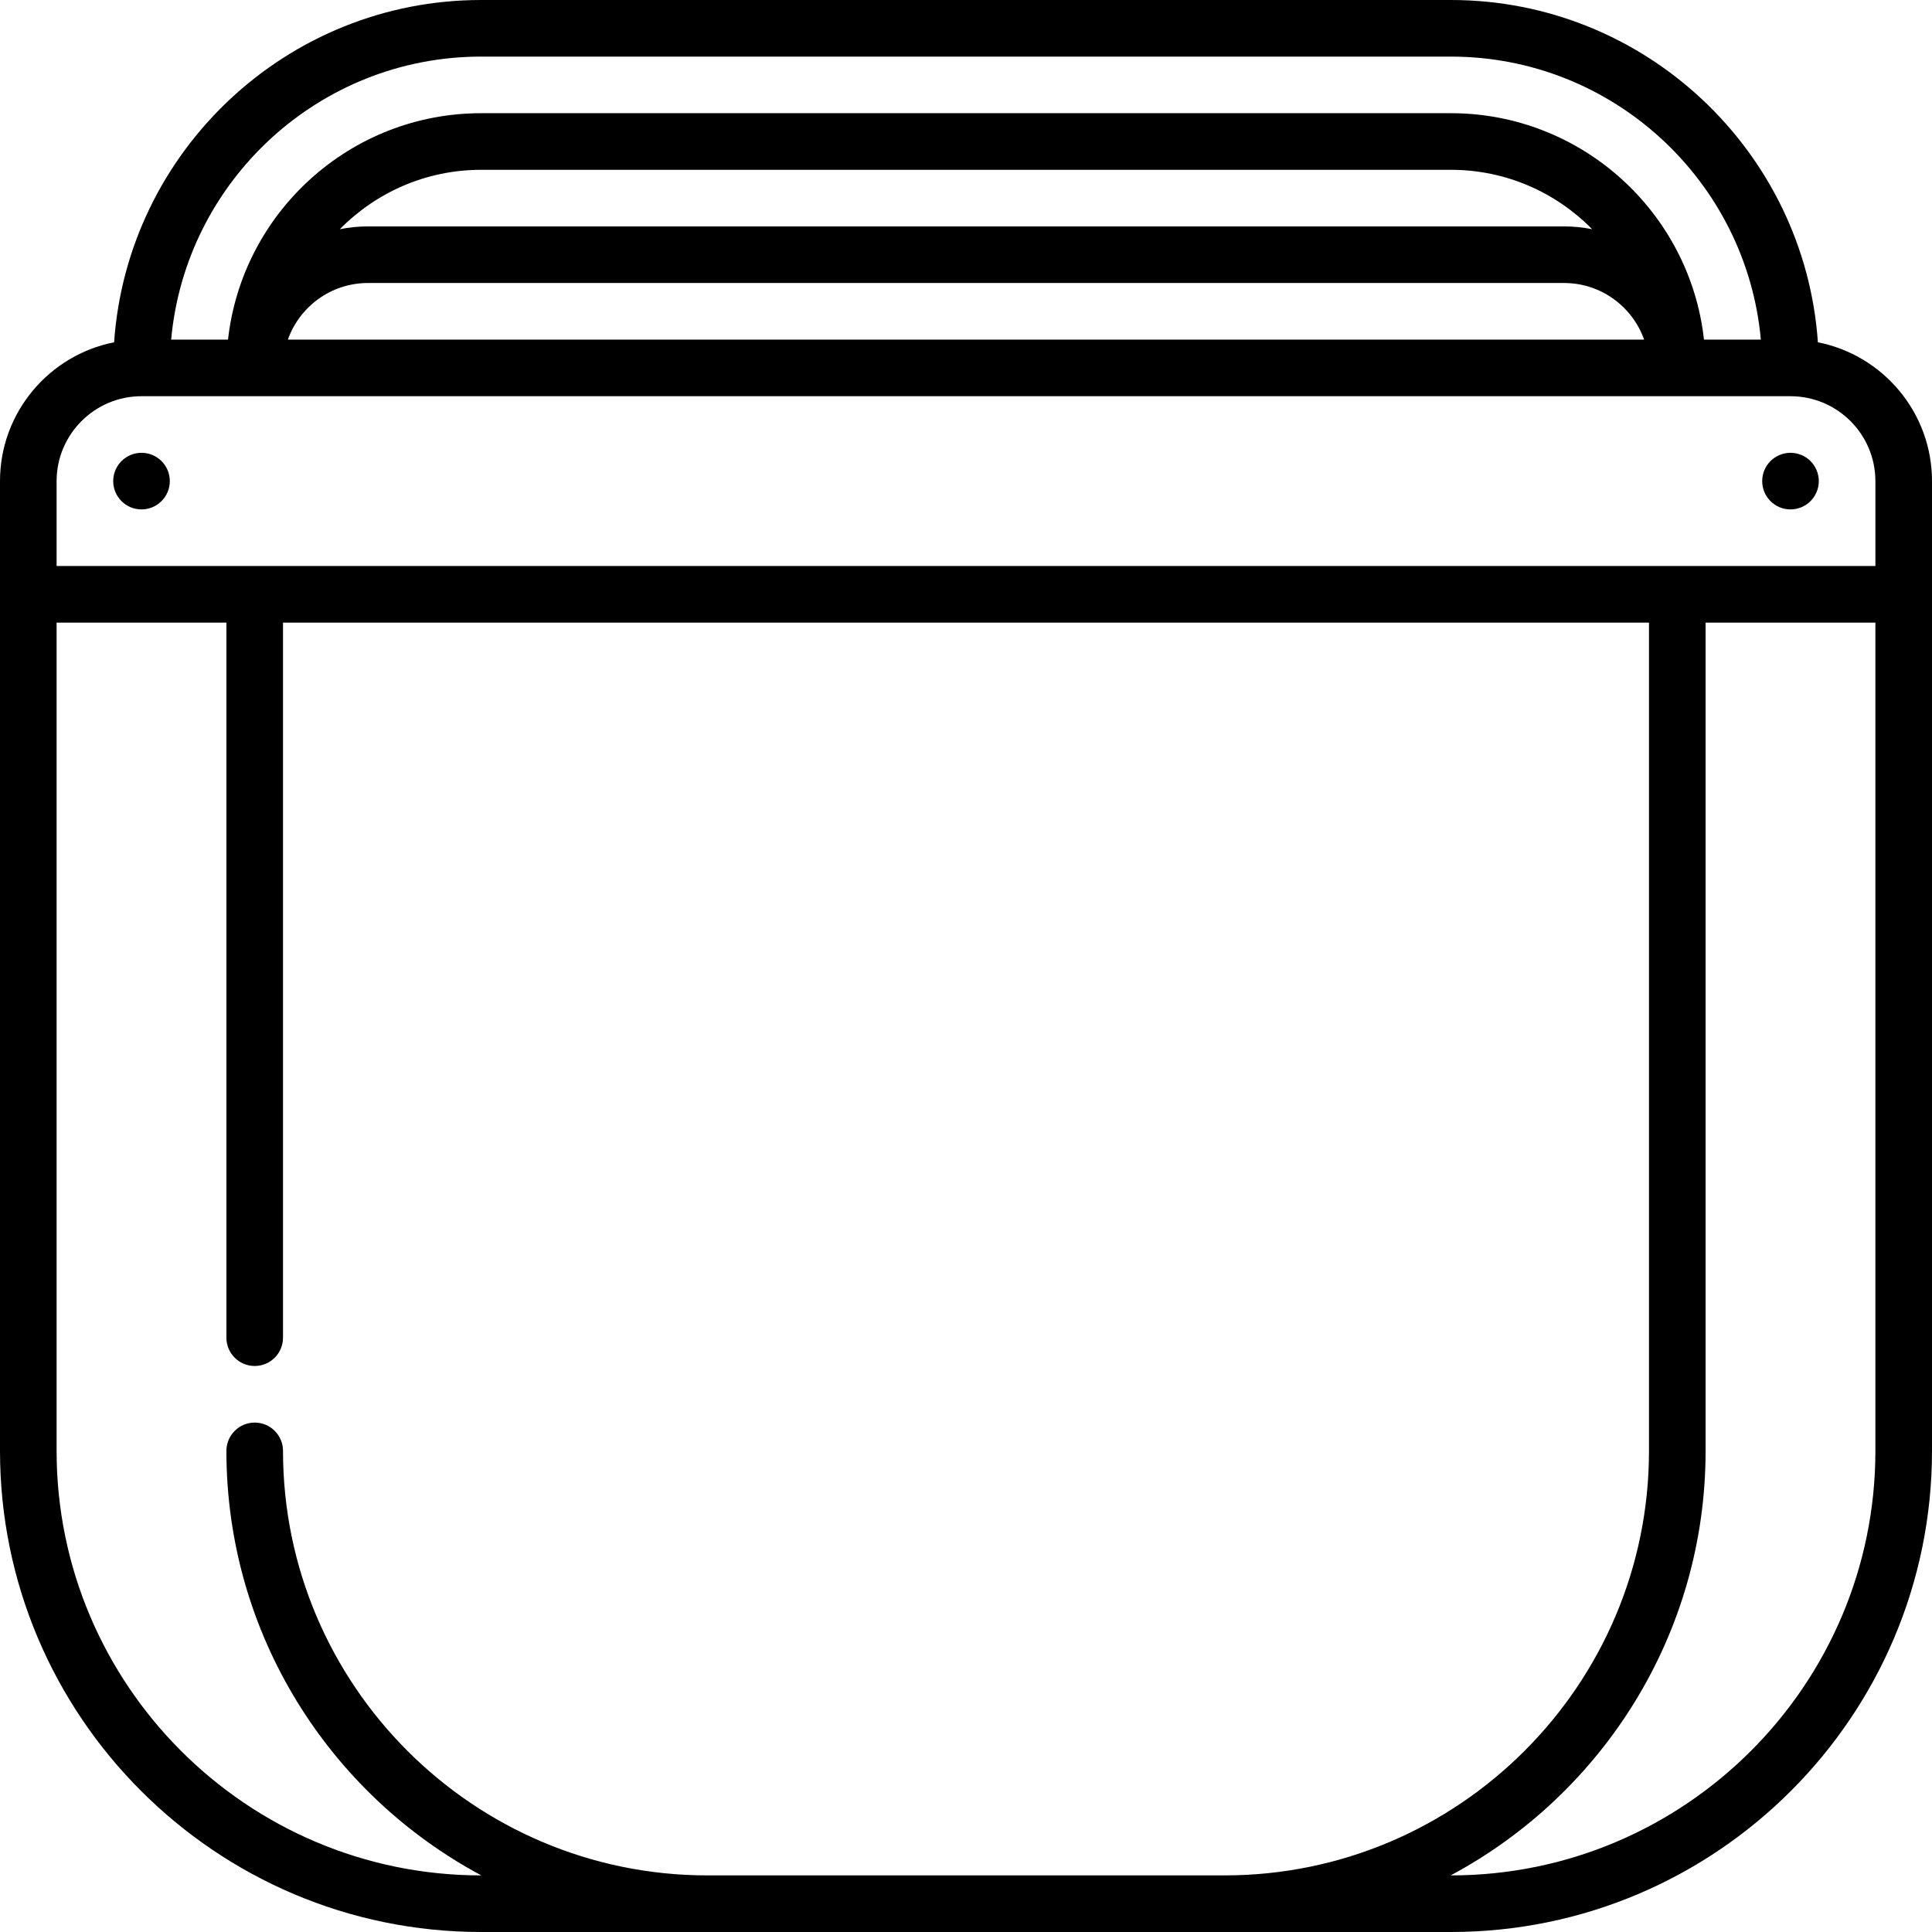 <svg id="Capa_1" enable-background="new 0 0 512 512" height="512" viewBox="0 0 512 512" width="512" xmlns="http://www.w3.org/2000/svg"><g><circle cx="37.5" cy="127.5" r="7.5"/><circle cx="474.5" cy="127.5" r="7.5"/><path d="m481.76 90.712c-3.498-50.607-45.781-90.712-97.26-90.712h-257c-51.479 0-93.762 40.105-97.26 90.712-17.214 3.391-30.24 18.594-30.24 36.788v257c0 70.304 57.196 127.5 127.5 127.5h257c70.304 0 127.5-57.196 127.5-127.5v-257c0-18.194-13.026-33.397-30.24-36.788zm-354.26-75.712h257c42.961 0 78.34 33.013 82.144 75h-15.07c-3.744-33.702-32.389-60-67.073-60h-257c-34.684 0-63.329 26.298-67.073 60h-15.07c3.802-41.987 39.181-75 82.142-75zm-30 60h317c9.777 0 18.114 6.271 21.21 15h-359.42c3.096-8.729 11.433-15 21.21-15zm-7.439-14.256c9.533-9.708 22.792-15.744 37.439-15.744h257c14.647 0 27.906 6.036 37.438 15.744-2.405-.486-4.892-.744-7.438-.744h-317c-2.546 0-5.033.258-7.439.744zm-52.561 44.256h437c12.406 0 22.5 10.094 22.5 22.5v22.5h-482v-22.5c0-12.406 10.094-22.5 22.5-22.5zm90 392c-62.033 0-112.5-50.467-112.5-112.5v-219.5h45v189.5c0 4.143 3.357 7.5 7.5 7.5s7.5-3.357 7.5-7.5v-189.5h362v219.5c0 62.032-50.468 112.5-112.5 112.5h-137c-62.032 0-112.5-50.468-112.5-112.5 0-4.143-3.357-7.5-7.5-7.5s-7.5 3.357-7.5 7.5c0 48.647 27.39 91.012 67.554 112.5zm257 0h-.054c40.164-21.488 67.554-63.853 67.554-112.5v-219.5h45v219.5c0 62.033-50.467 112.5-112.5 112.5z"/></g></svg>